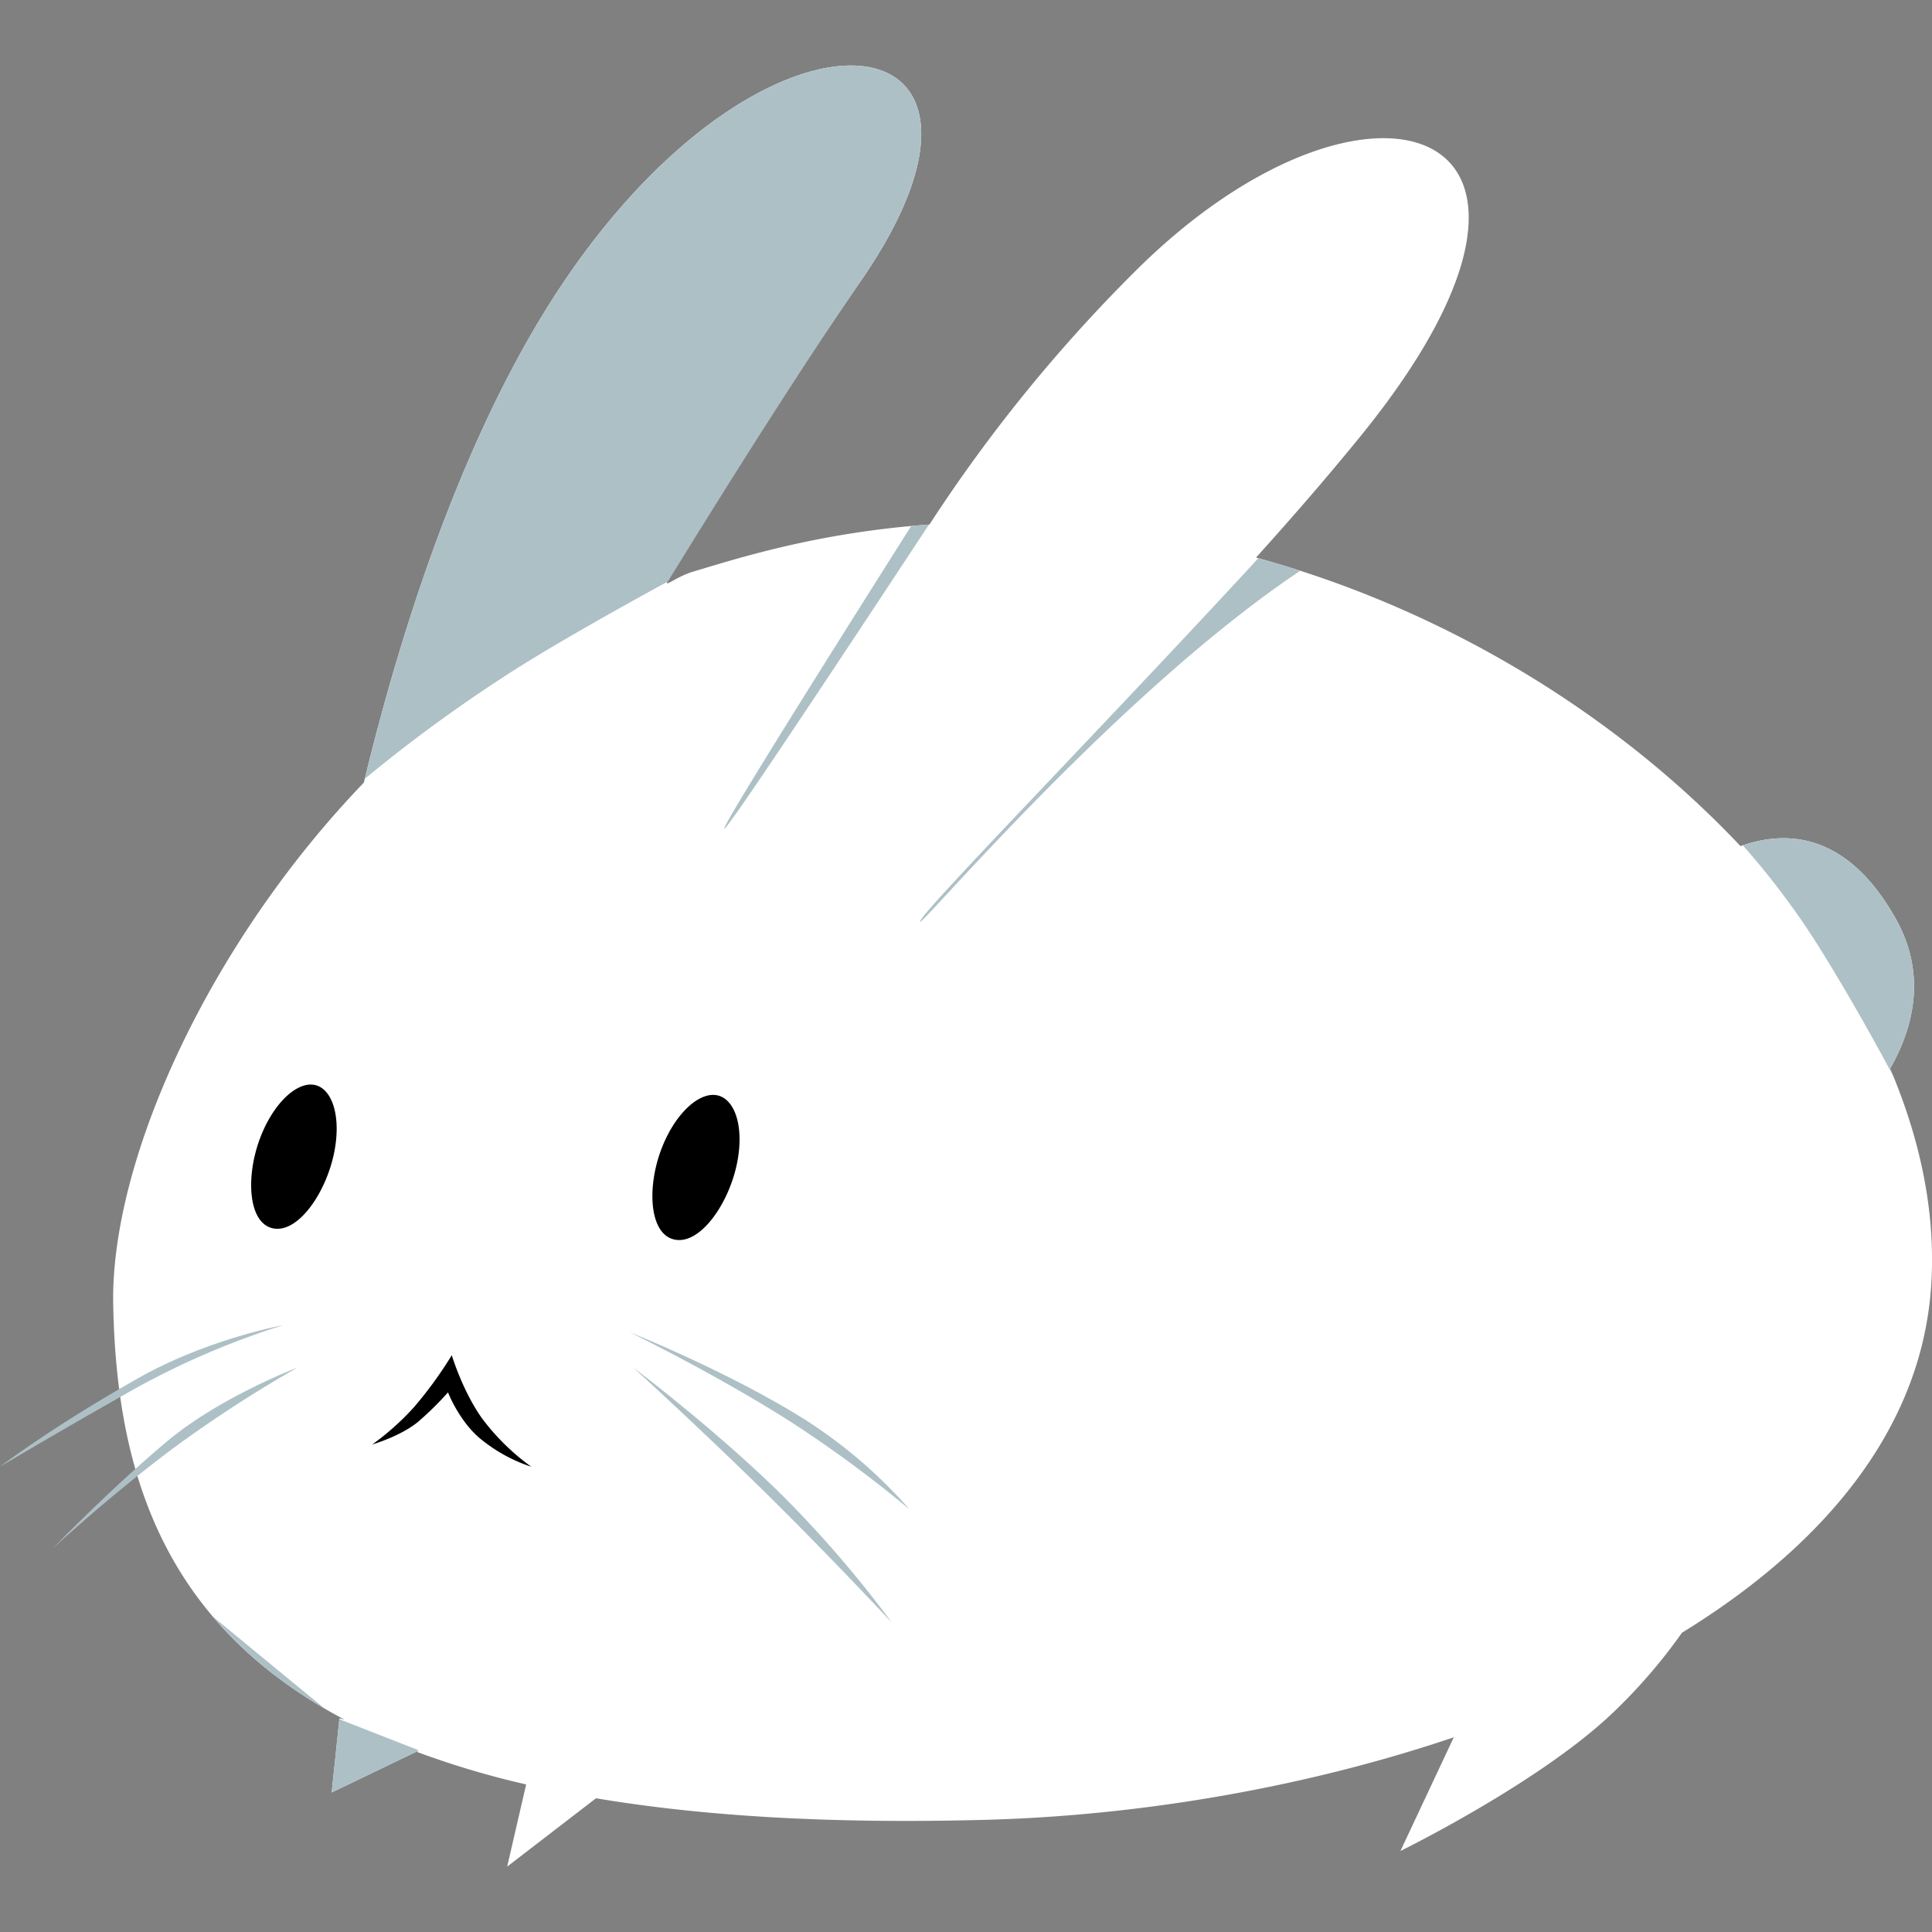 <svg xmlns="http://www.w3.org/2000/svg" width="499.972" height="500" viewBox="0 0 546 546.03">
  <rect x="0" y="0" width="546" height="546.03" fill="#808080" stroke="none"/>
<defs>
    <style>
      .cls-1 {
        fill: #fff;
      }

      .cls-1, .cls-2, .cls-3 {
        fill-rule: evenodd;
      }

      .cls-2 {
        fill: #adc0c6;
      }
    </style>
  </defs>
  <path class="cls-1" d="M868.69,1347.86c-3.078,40.12-30.66,72.66-70.352,97.05a153.328,153.328,0,0,1-20.04,23.1c-20.825,19.61-59.526,38.58-59.526,38.58l15.082-32.13c-42.042,14.22-88.7,22.12-131.93,23.31-44.121,1.22-80.5-1.04-110.489-6.08l-25.1,19.31,5.359-23.22a245.693,245.693,0,0,1-31.024-9.25l-23.94,11.53,2.2-20.95,1.441,0.35c-52.3-27.56-64.459-71.64-65.377-117.2-0.82-40.69,26.82-101.83,70.839-147.61,9.989-41.33,28-99.68,57.032-142.3,59.182-86.872,134.451-73.795,83.778,0-39.071,56.9-51.692,79.76-54.649,84.65-2,3.31,1.7-.44,7-2,11.571-3.41,34.534-10.99,66.672-13.28a436.408,436.408,0,0,1,58.141-71.57c65.87-65.609,135.787-42.37,63.935,46.3-9.073,11.19-19.232,22.92-29.776,34.61,54.433,14.9,102.572,45.11,136.914,81.55,12.925-4.62,30.125-3.99,43.883,20.52,8.929,15.92,4.866,31.04-1.593,42.35C866.071,1306.32,870.25,1327.52,868.69,1347.86Z" transform="translate(-323 -983.485)"/>
  <path id="Shape_1_copy" data-name="Shape 1 copy" class="cls-2" d="M511.765,1147.81C497.226,1155.75,477.33,1166.9,465,1175a422.059,422.059,0,0,0-38.9,28.58c10.039-41.27,27.986-98.98,56.768-141.23,59.182-86.872,134.451-73.795,83.778,0C549.409,1087.46,529.238,1119.41,511.765,1147.81Zm-97.077,318.48a120.254,120.254,0,0,1-31.485-25.91C397.457,1452.14,409.217,1461.8,414.688,1466.29ZM441,1478l0.253,0.74-0.582-.21-23.94,11.53,2.179-20.7Zm142-234c-0.5-1.85,50.643-53.95,95.617-102.76q5.981,1.65,11.853,3.55C639.38,1178.92,583.357,1245.31,583,1244Zm-51-32c-18.354,26.16,26.377-44.88,48.5-79.85,1.679-.15,3.356-0.29,5.031-0.41C562.061,1167.37,540.341,1200.11,532,1212Zm305,39a220.191,220.191,0,0,0-21.461-28.61c12.848-4.37,29.7-3.36,43.23,20.74,8.929,15.92,4.866,31.04-1.593,42.35,0.3,0.71.586,1.42,0.877,2.13C852.224,1276.7,844.956,1263.74,837,1251Z" transform="translate(-323 -983.485)"/>
  <path class="cls-2" d="M403,1358s-21.388,3.89-41,15c-24.779,14.04-39,25-39,25s13.943-8.37,38-22A226.091,226.091,0,0,1,403,1358Zm-65,63s15.64-16.24,32-30c15.088-12.69,37-21,37-21a369.079,369.079,0,0,0-34,22C355.008,1405.3,338,1421,338,1421Zm164-51s23.1,17.36,42,36a318.885,318.885,0,0,1,31,36s-17.178-18.42-35-36C521.341,1387.6,502,1370,502,1370Zm-1-10s28.3,11.26,50,25a137.88,137.88,0,0,1,29,25,350.272,350.272,0,0,0-34-25C524.6,1371.45,501,1360,501,1360Z" transform="translate(-323 -983.485)"/>
  <path class="cls-3" d="M531.313,1312.11c-2.3,11.54-10.389,23.14-17.617,21.7-7.151-1.42-7.946-14.48-3.849-25.41,3.709-9.89,10.436-16.21,15.568-15.42C530.6,1293.78,533.389,1301.72,531.313,1312.11Zm-73.145,77.48c-5.673-5.08-8.56-12.61-8.56-12.61a89.227,89.227,0,0,1-8.56,8.41c-5.046,4.08-12.841,6.31-12.841,6.31a74.462,74.462,0,0,0,11.771-10.51,114.835,114.835,0,0,0,10.7-14.71s3.022,10.09,8.56,17.86A64.252,64.252,0,0,0,473.149,1398,44.45,44.45,0,0,1,458.168,1389.59Zm-57.981-58.96c-7.016-1.41-7.8-14.39-3.776-25.25,3.638-9.83,10.238-16.11,15.271-15.32,5.087,0.79,7.823,8.68,5.787,19C415.208,1320.53,407.278,1332.05,400.187,1330.63Z" transform="translate(-323 -983.485)"/>
</svg>
